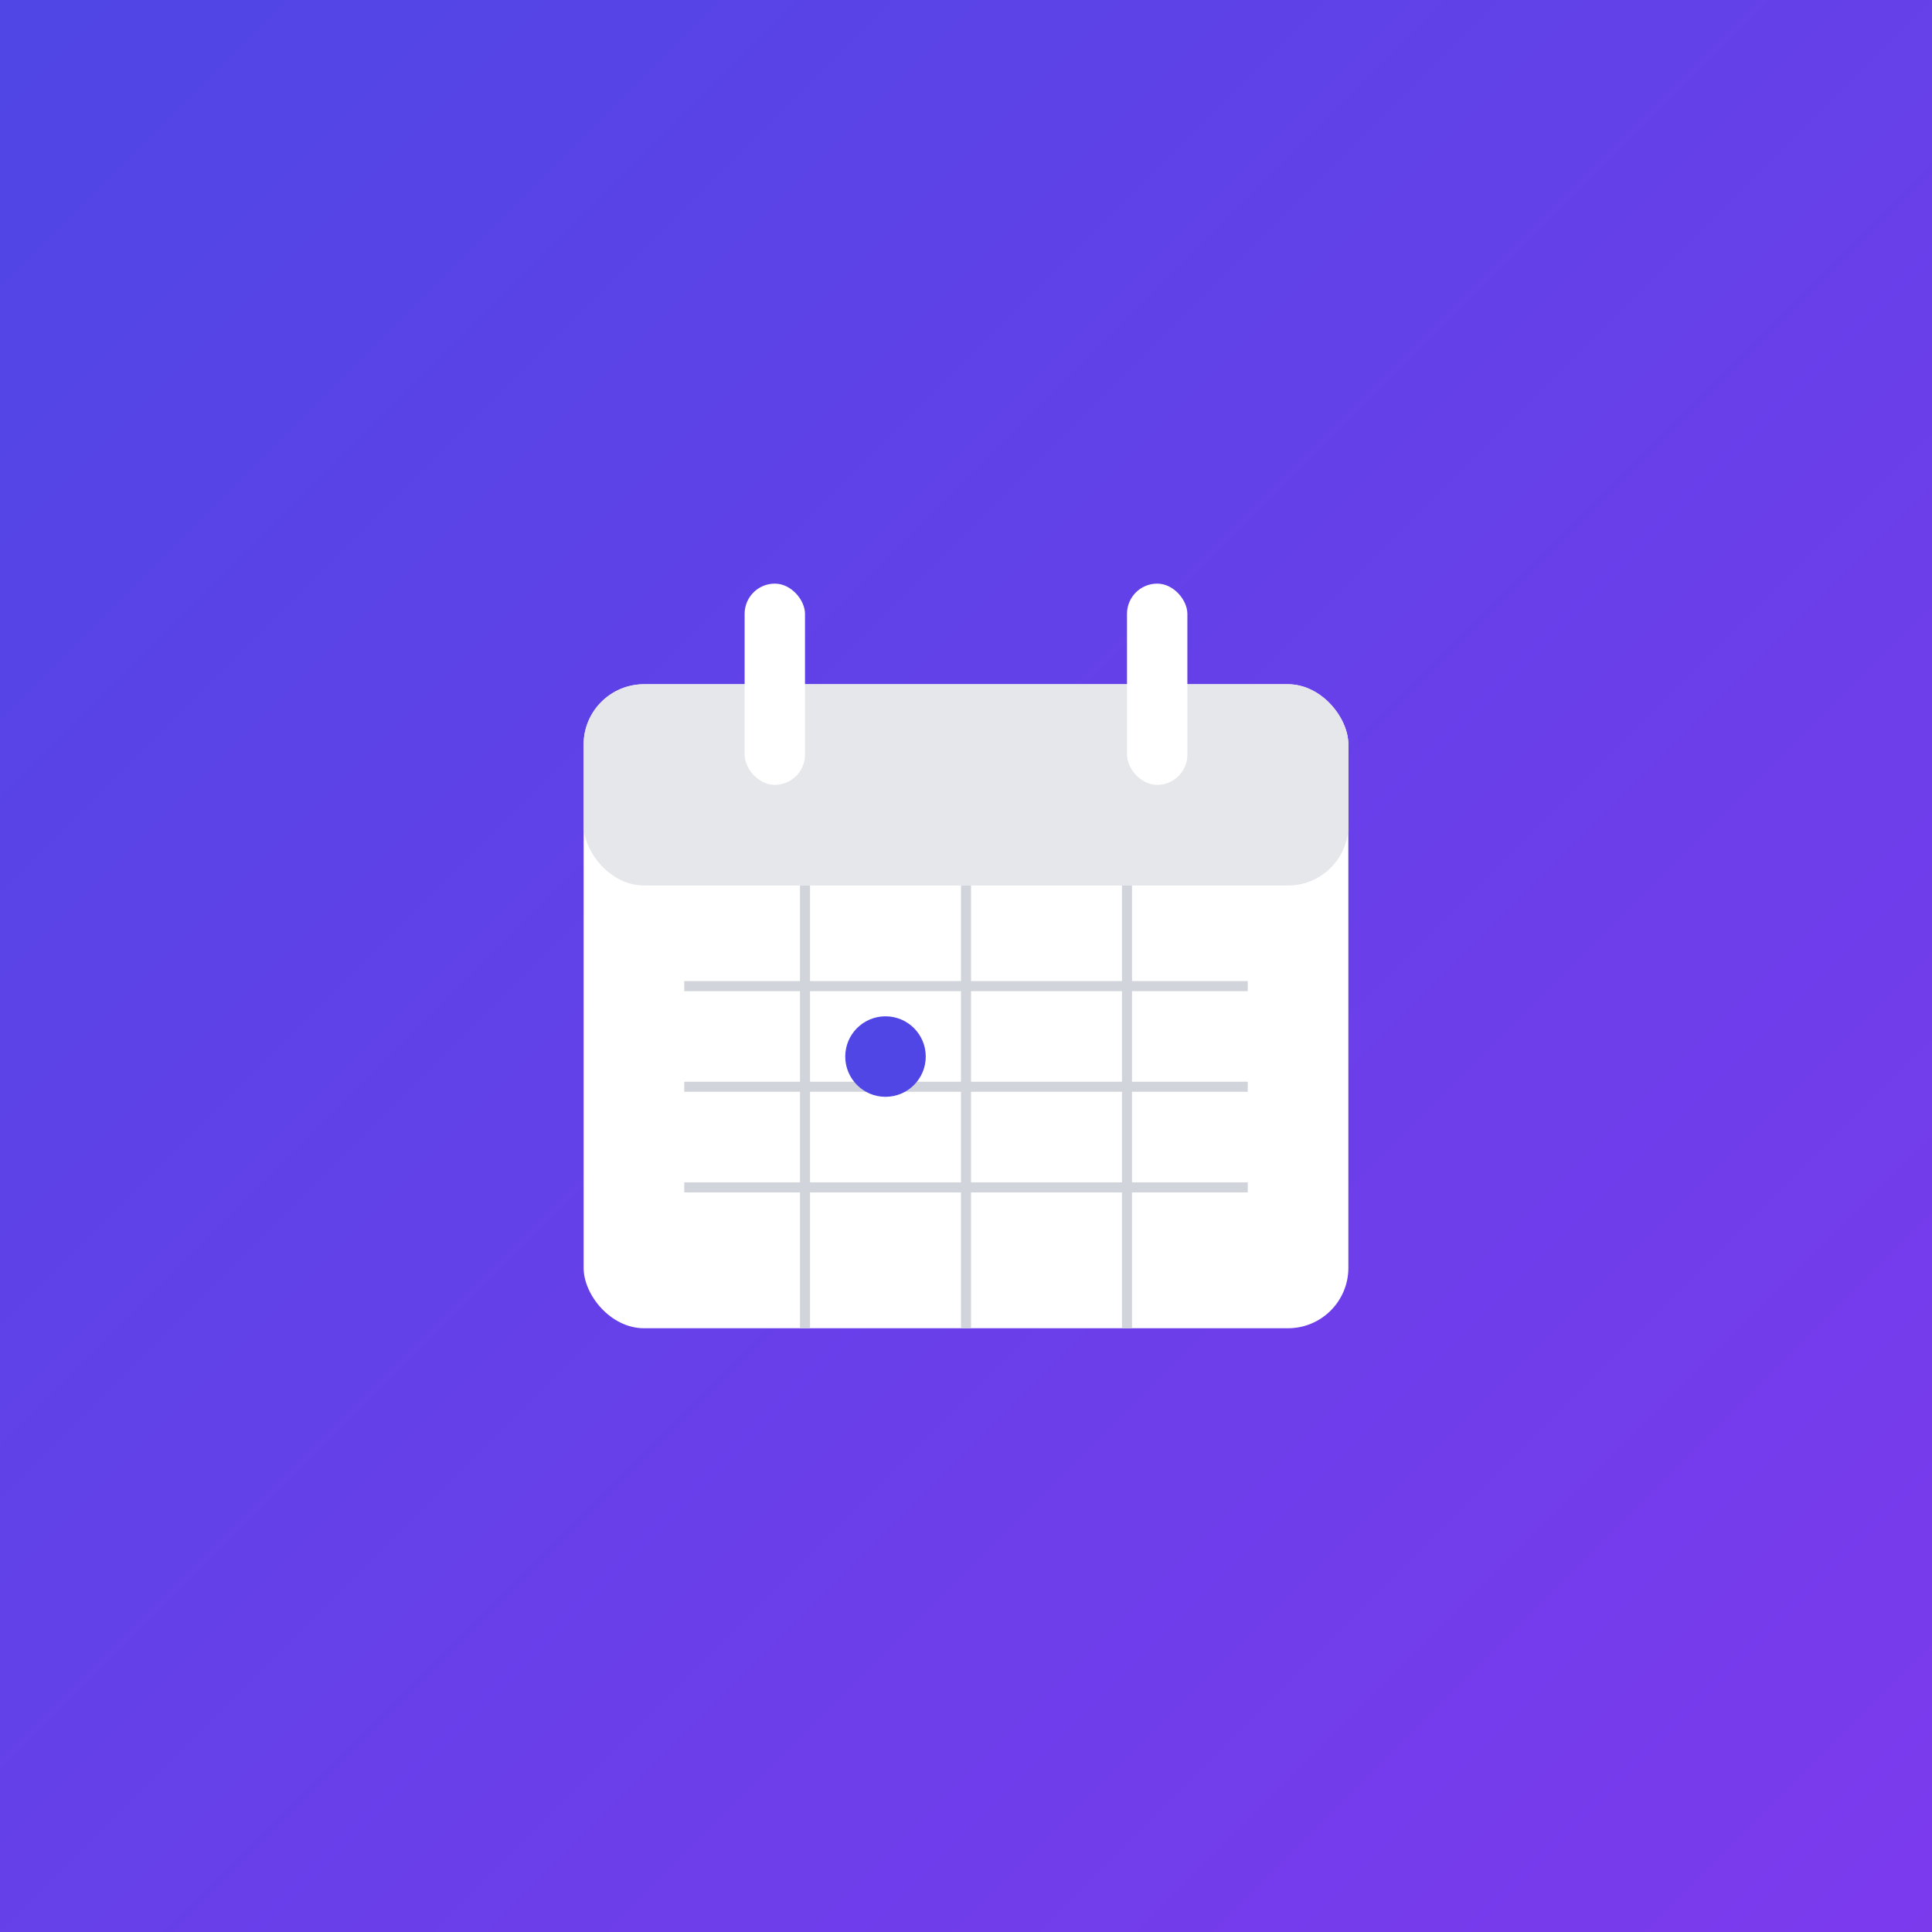 <svg width="192" height="192" xmlns="http://www.w3.org/2000/svg">
  <rect width="100%" height="100%" fill="#333333" stroke="none"/>
  <defs>
    <linearGradient id="maskableBgGradient" x1="0%" y1="0%" x2="100%" y2="100%">
      <stop offset="0%" style="stop-color:#4F46E5;stop-opacity:1" />
      <stop offset="100%" style="stop-color:#7C3AED;stop-opacity:1" />
    </linearGradient>
  </defs>
  
  <!-- Full background (no rounded corners for maskable) -->
  <rect x="0" y="0" width="192" height="192" fill="url(#maskableBgGradient)" />
  
  <!-- Safe zone content (centered, smaller to ensure visibility when cropped) -->
  <!-- Calendar icon - positioned in safe zone (40% from edges) -->
  <rect x="58" y="68" width="76" height="64" rx="6" ry="6" fill="white" />
  <rect x="58" y="68" width="76" height="20" rx="6" ry="6" fill="#E5E7EB" />
  
  <!-- Calendar rings -->
  <rect x="74" y="58" width="6" height="20" rx="3" ry="3" fill="white" />
  <rect x="112" y="58" width="6" height="20" rx="3" ry="3" fill="white" />
  
  <!-- Calendar grid -->
  <line x1="68" y1="98" x2="124" y2="98" stroke="#D1D5DB" stroke-width="1"/>
  <line x1="68" y1="108" x2="124" y2="108" stroke="#D1D5DB" stroke-width="1"/>
  <line x1="68" y1="118" x2="124" y2="118" stroke="#D1D5DB" stroke-width="1"/>
  
  <line x1="80" y1="88" x2="80" y2="132" stroke="#D1D5DB" stroke-width="1"/>
  <line x1="96" y1="88" x2="96" y2="132" stroke="#D1D5DB" stroke-width="1"/>
  <line x1="112" y1="88" x2="112" y2="132" stroke="#D1D5DB" stroke-width="1"/>
  
  <!-- Today highlight -->
  <circle cx="88" cy="105" r="4" fill="#4F46E5" />
</svg>